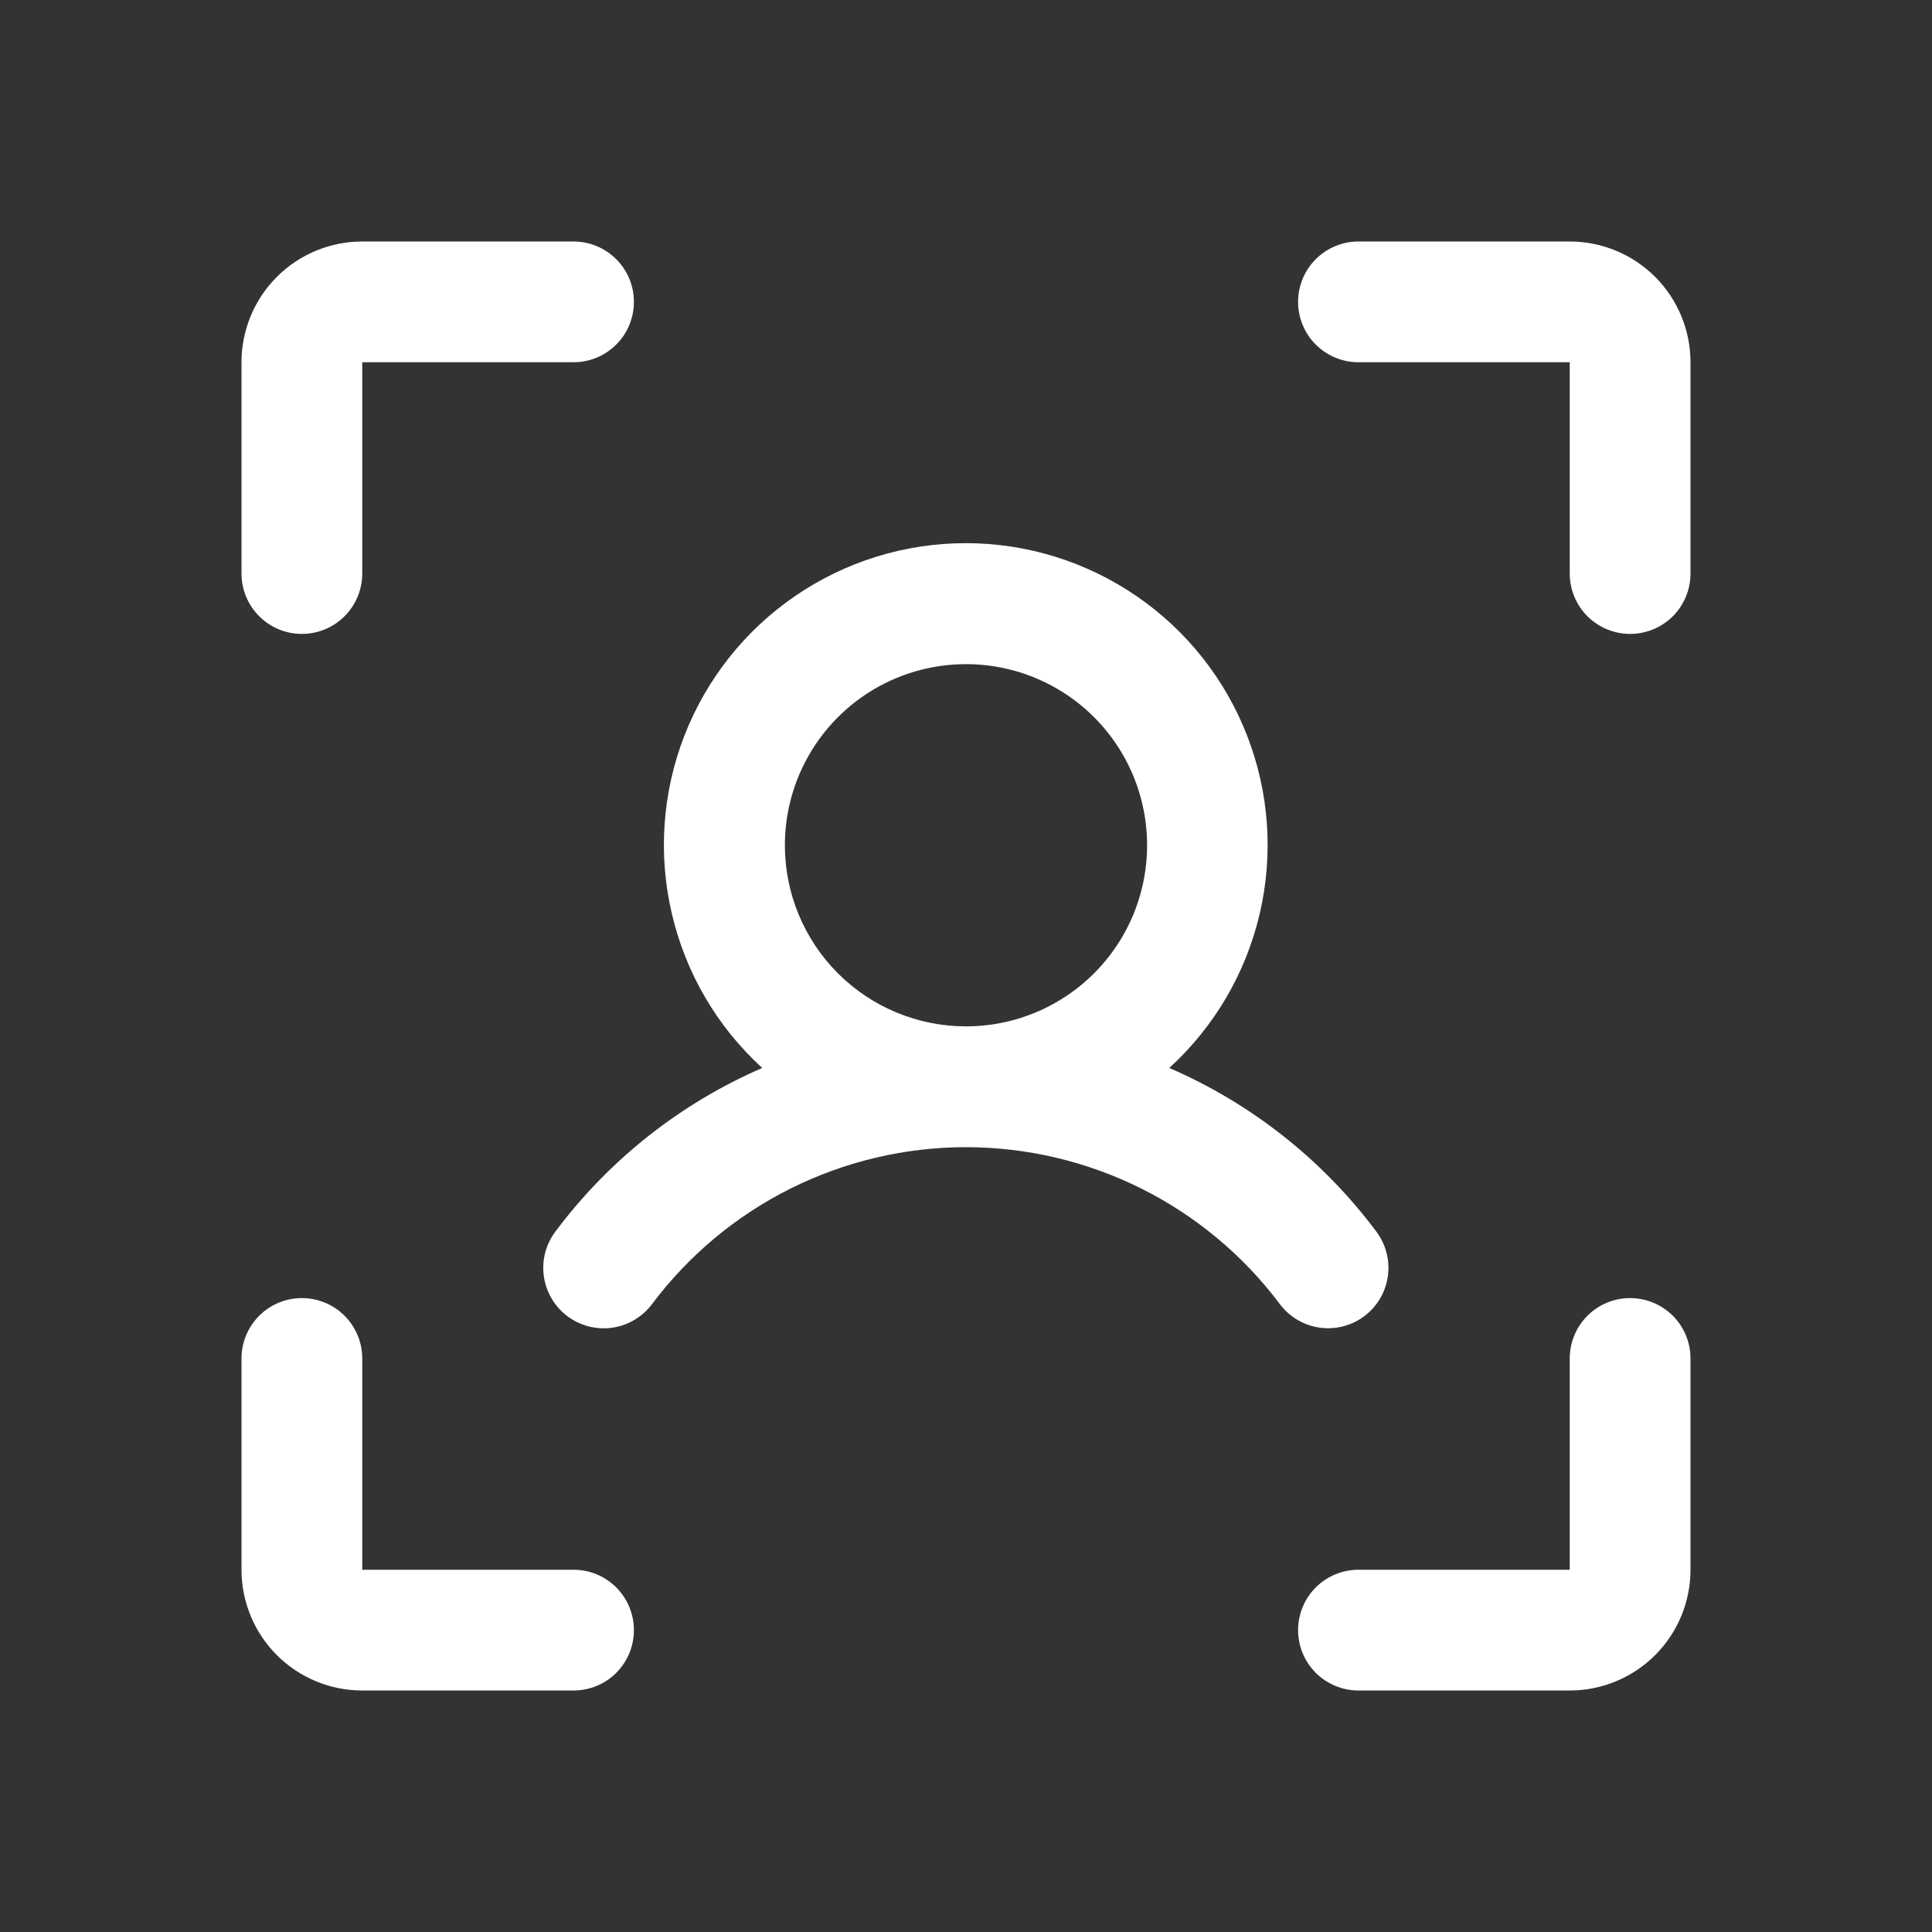 <svg width="36" height="36" viewBox="0 0 36 36" fill="none" xmlns="http://www.w3.org/2000/svg">
<rect x="0" y="0" width="36" height="36" fill="#333333" stroke="none"/>
<path d="M31.5 6.75V10.688C31.5 10.986 31.381 11.272 31.171 11.483C30.959 11.694 30.673 11.812 30.375 11.812C30.077 11.812 29.791 11.694 29.579 11.483C29.369 11.272 29.25 10.986 29.25 10.688V6.75H25.312C25.014 6.75 24.728 6.631 24.517 6.42C24.306 6.21 24.188 5.923 24.188 5.625C24.188 5.327 24.306 5.04 24.517 4.83C24.728 4.619 25.014 4.5 25.312 4.5H29.25C29.847 4.5 30.419 4.737 30.841 5.159C31.263 5.581 31.5 6.153 31.5 6.75ZM30.375 24.188C30.077 24.188 29.791 24.306 29.579 24.517C29.369 24.728 29.25 25.014 29.25 25.312V29.25H25.312C25.014 29.25 24.728 29.369 24.517 29.579C24.306 29.791 24.188 30.077 24.188 30.375C24.188 30.673 24.306 30.959 24.517 31.171C24.728 31.381 25.014 31.5 25.312 31.5H29.25C29.847 31.5 30.419 31.263 30.841 30.841C31.263 30.419 31.5 29.847 31.5 29.25V25.312C31.5 25.014 31.381 24.728 31.171 24.517C30.959 24.306 30.673 24.188 30.375 24.188ZM10.688 29.25H6.75V25.312C6.75 25.014 6.631 24.728 6.42 24.517C6.21 24.306 5.923 24.188 5.625 24.188C5.327 24.188 5.04 24.306 4.83 24.517C4.619 24.728 4.5 25.014 4.5 25.312V29.25C4.5 29.847 4.737 30.419 5.159 30.841C5.581 31.263 6.153 31.5 6.75 31.5H10.688C10.986 31.5 11.272 31.381 11.483 31.171C11.694 30.959 11.812 30.673 11.812 30.375C11.812 30.077 11.694 29.791 11.483 29.579C11.272 29.369 10.986 29.25 10.688 29.25ZM5.625 11.812C5.923 11.812 6.21 11.694 6.42 11.483C6.631 11.272 6.75 10.986 6.75 10.688V6.75H10.688C10.986 6.75 11.272 6.631 11.483 6.42C11.694 6.21 11.812 5.923 11.812 5.625C11.812 5.327 11.694 5.04 11.483 4.83C11.272 4.619 10.986 4.5 10.688 4.5H6.75C6.153 4.5 5.581 4.737 5.159 5.159C4.737 5.581 4.5 6.153 4.5 6.75V10.688C4.5 10.986 4.619 11.272 4.83 11.483C5.04 11.694 5.327 11.812 5.625 11.812ZM24.75 24.75C24.575 24.75 24.403 24.71 24.246 24.632C24.09 24.554 23.954 24.441 23.849 24.301C23.168 23.393 22.284 22.656 21.269 22.148C20.253 21.641 19.134 21.376 17.999 21.376C16.863 21.376 15.744 21.641 14.728 22.148C13.713 22.656 12.83 23.393 12.149 24.301C11.969 24.54 11.702 24.698 11.407 24.74C11.111 24.782 10.811 24.704 10.572 24.525C10.334 24.346 10.176 24.079 10.134 23.783C10.092 23.488 10.169 23.187 10.349 22.949C11.346 21.614 12.674 20.563 14.203 19.9C13.365 19.135 12.778 18.135 12.52 17.03C12.26 15.926 12.341 14.769 12.751 13.712C13.162 12.654 13.882 11.745 14.818 11.105C15.754 10.464 16.861 10.121 17.996 10.121C19.13 10.121 20.238 10.464 21.174 11.105C22.11 11.745 22.83 12.654 23.24 13.712C23.65 14.769 23.731 15.926 23.472 17.03C23.213 18.135 22.626 19.135 21.788 19.9C23.318 20.562 24.648 21.613 25.646 22.949C25.771 23.115 25.848 23.314 25.867 23.522C25.886 23.73 25.847 23.939 25.754 24.126C25.661 24.313 25.518 24.47 25.341 24.581C25.163 24.691 24.959 24.749 24.75 24.75ZM18 19.125C18.668 19.125 19.32 18.927 19.875 18.556C20.43 18.185 20.863 17.658 21.118 17.042C21.373 16.425 21.44 15.746 21.31 15.092C21.18 14.437 20.858 13.835 20.387 13.364C19.915 12.892 19.313 12.57 18.658 12.44C18.004 12.31 17.325 12.377 16.708 12.632C16.092 12.887 15.565 13.32 15.194 13.875C14.823 14.43 14.625 15.082 14.625 15.75C14.625 16.645 14.981 17.504 15.614 18.137C16.246 18.769 17.105 19.125 18 19.125Z" fill="white"/>
</svg>

